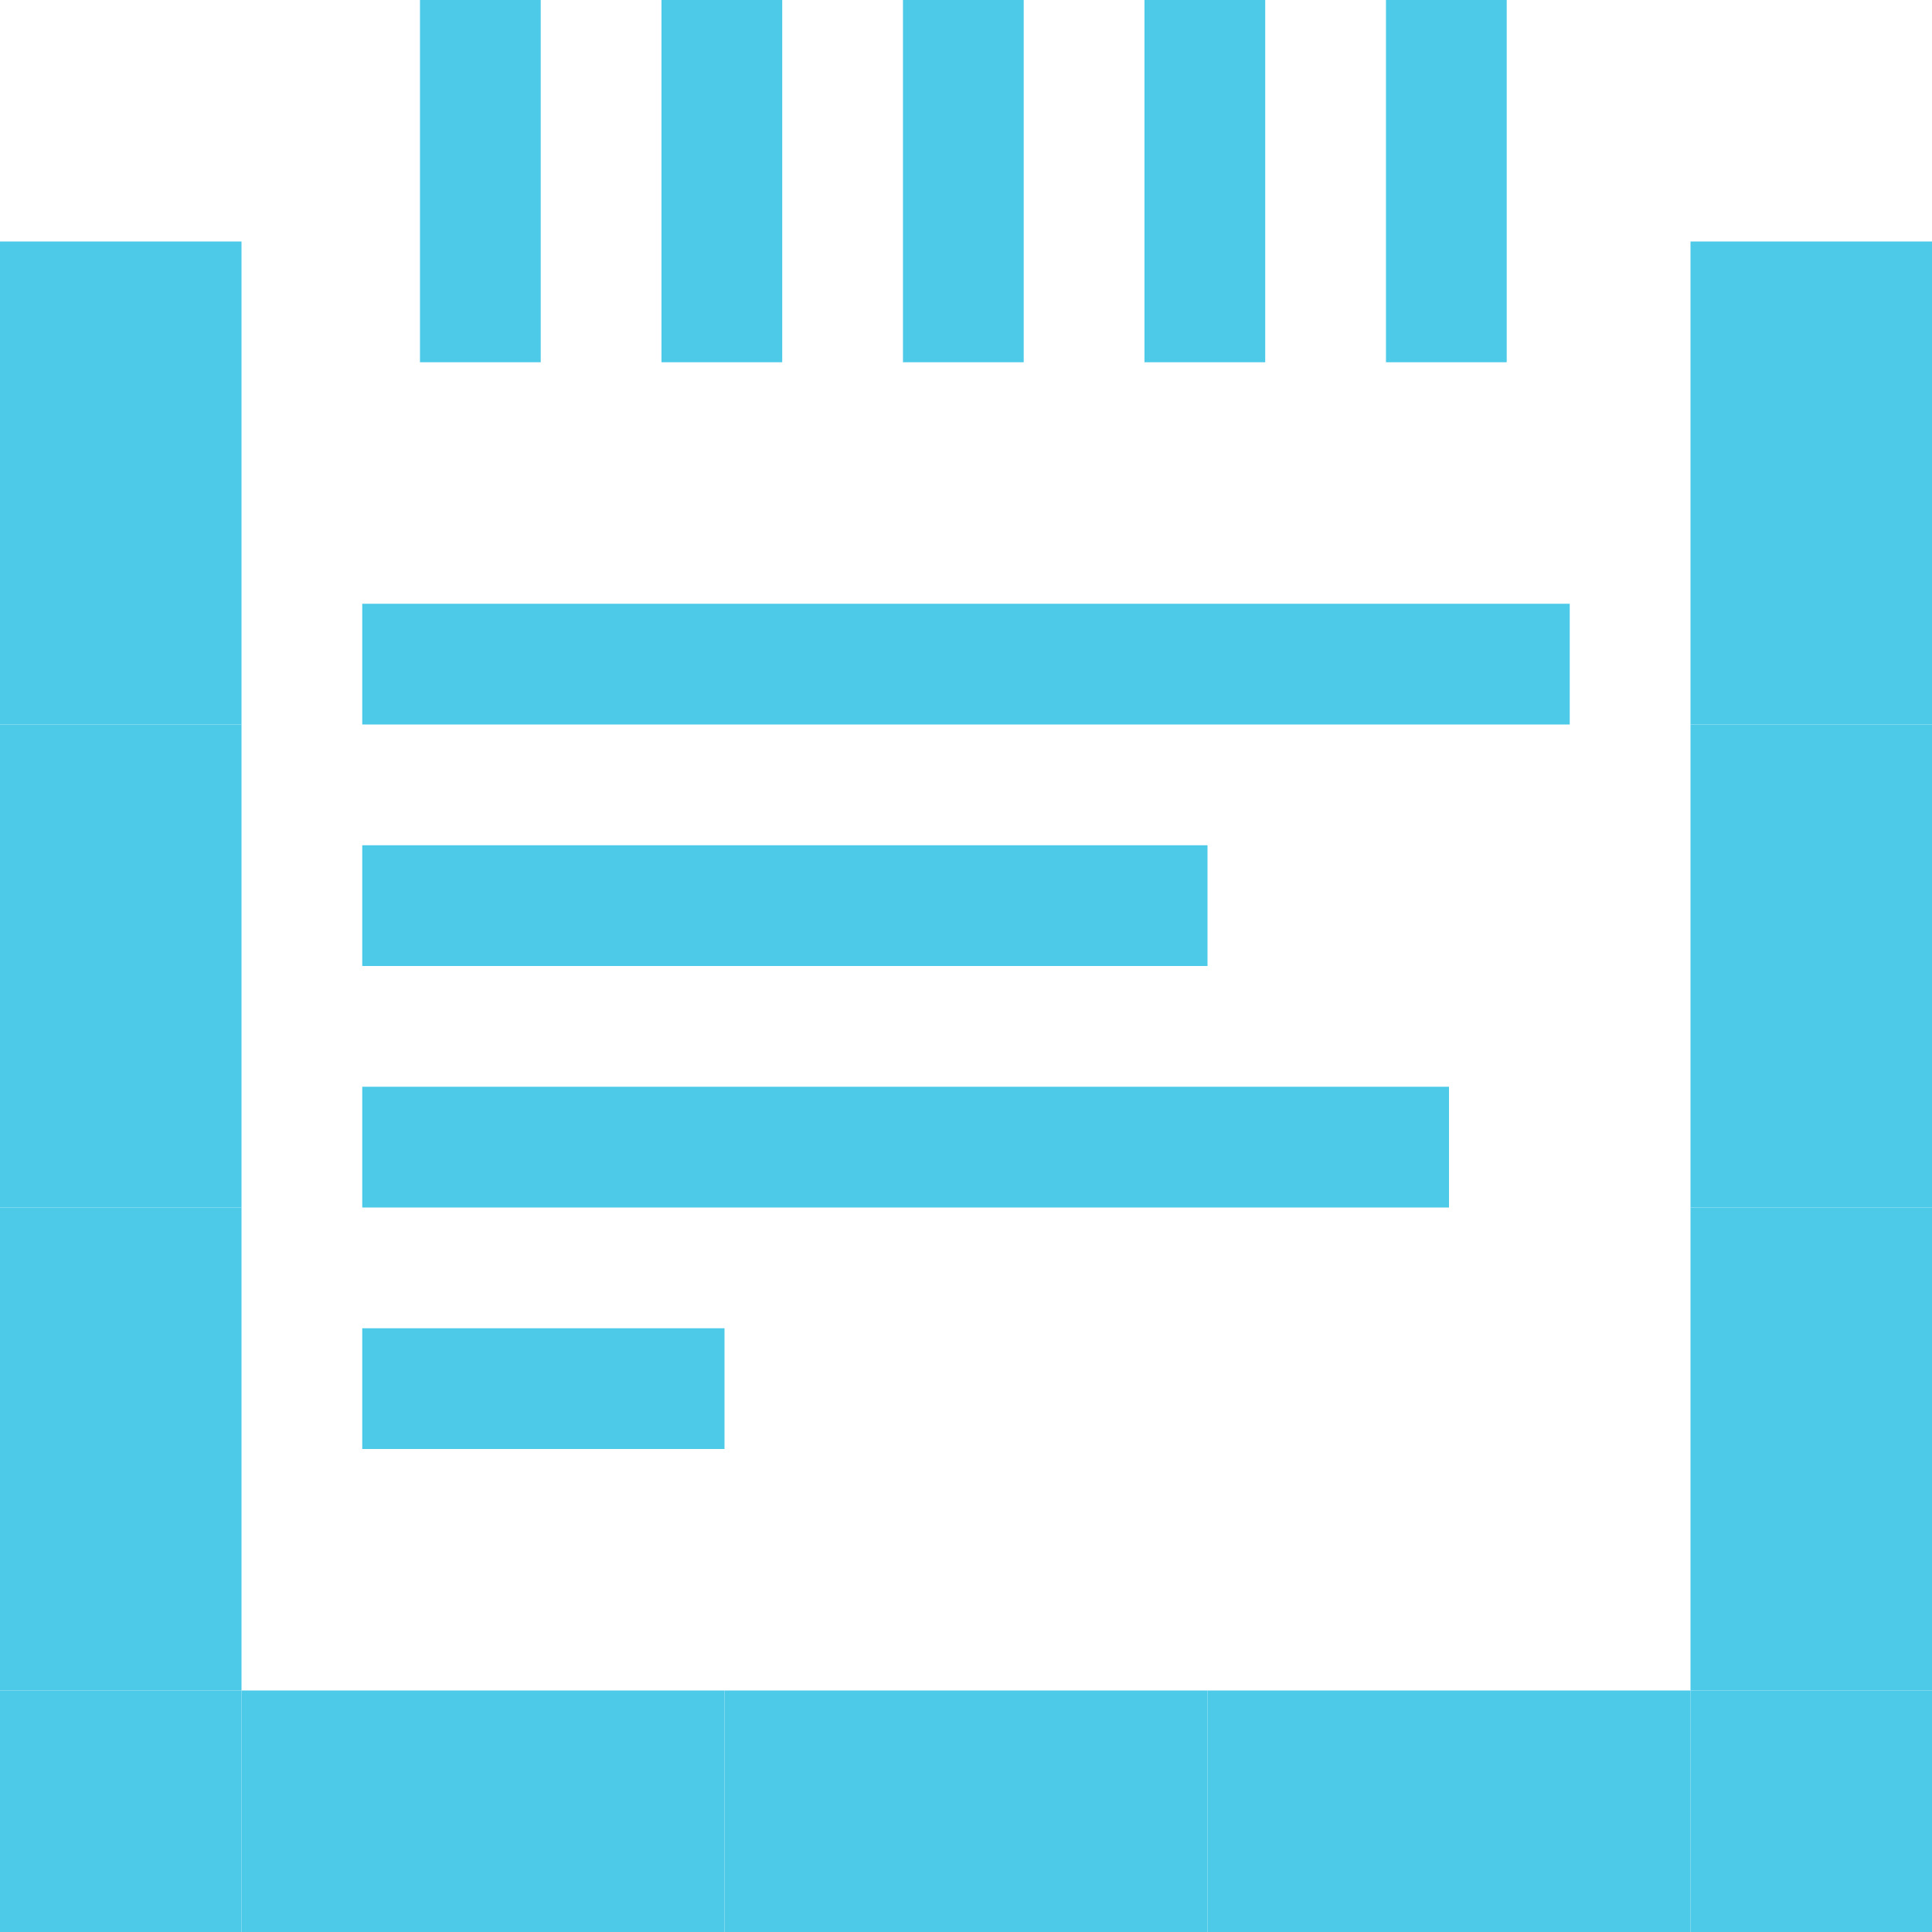 <?xml version="1.0" encoding="UTF-8" standalone="no"?>
<!-- Created with Inkscape (http://www.inkscape.org/) -->

<svg
   xmlns:dc="http://purl.org/dc/elements/1.1/"
   xmlns:cc="http://creativecommons.org/ns#"
   xmlns:rdf="http://www.w3.org/1999/02/22-rdf-syntax-ns#"
   xmlns:svg="http://www.w3.org/2000/svg"
   xmlns="http://www.w3.org/2000/svg"
   xmlns:sodipodi="http://sodipodi.sourceforge.net/DTD/sodipodi-0.dtd"
   xmlns:inkscape="http://www.inkscape.org/namespaces/inkscape"
   sodipodi:docname="accessories-text-editor-symbolic.svg"
   inkscape:version="0.48.5 r10040"
   version="1.1"
   id="svg7384"
   width="16"
   height="16">
  <sodipodi:namedview
     inkscape:guide-bbox="true"
     guidetolerance="10"
     inkscape:snap-to-guides="true"
     inkscape:object-paths="false"
     borderopacity="1"
     inkscape:pageshadow="2"
     inkscape:window-maximized="1"
     inkscape:zoom="31.382646"
     pagecolor="#f5faef"
     gridtolerance="10"
     inkscape:current-layer="layer11"
     inkscape:window-height="1031"
     inkscape:snap-others="false"
     bordercolor="#666666"
     inkscape:window-x="0"
     inkscape:window-y="25"
     inkscape:window-width="1914"
     inkscape:bbox-paths="false"
     inkscape:snap-global="true"
     inkscape:pageopacity="1"
     showgrid="true"
     id="namedview88"
     showborder="true"
     inkscape:cx="19.020787"
     inkscape:cy="9.6474307"
     objecttolerance="10"
     inkscape:snap-bbox-midpoints="false"
     inkscape:object-nodes="false"
     showguides="true"
     inkscape:snap-bbox="true"
     inkscape:snap-nodes="true"
     inkscape:snap-grids="true">
    <inkscape:grid
       type="xygrid"
       enabled="true"
       visible="true"
       snapvisiblegridlinesonly="true"
       spacingx="1px"
       spacingy="1px"
       id="grid4866"
       empspacing="2" />
  </sodipodi:namedview>
  <title
     id="title9167">Gnome Symbolic Icon Theme</title>
  <defs
     id="defs7386" />
  <g
     inkscape:label="status"
     id="layer9"
     style="display:inline"
     transform="translate(-223,-509)"
     inkscape:groupmode="layer" />
  <g
     inkscape:label="devices"
     id="layer10"
     transform="translate(-223,-509)"
     inkscape:groupmode="layer" />
  <g
     inkscape:label="apps"
     id="layer11"
     transform="translate(-223,-509)"
     inkscape:groupmode="layer">
    <rect
       style="fill:#4ecae9;fill-opacity:1;stroke:none"
       id="rect3074-4"
       width="2"
       height="2"
       x="223"
       y="511" />
    <rect
       style="fill:#4ecae9;fill-opacity:1;stroke:none"
       id="rect3074-2"
       width="2"
       height="2"
       x="223"
       y="513" />
    <rect
       style="fill:#4ecae9;fill-opacity:1;stroke:none"
       id="rect3074-5"
       width="2"
       height="2"
       x="223"
       y="515" />
    <rect
       style="fill:#4ecae9;fill-opacity:1;stroke:none"
       id="rect3074-23"
       width="2"
       height="2"
       x="223"
       y="517" />
    <rect
       style="fill:#4ecae9;fill-opacity:1;stroke:none"
       id="rect3074-7"
       width="2"
       height="2"
       x="223"
       y="519" />
    <rect
       style="fill:#4ecae9;fill-opacity:1;stroke:none"
       id="rect3074-1"
       width="2"
       height="2"
       x="223"
       y="521" />
    <rect
       style="fill:#4ecae9;fill-opacity:1;stroke:none"
       id="rect3074-0"
       width="2"
       height="2"
       x="223"
       y="523" />
    <rect
       style="fill:#4ecae9;fill-opacity:1;stroke:none"
       id="rect3074-43"
       width="2"
       height="2"
       x="225"
       y="523" />
    <rect
       style="fill:#4ecae9;fill-opacity:1;stroke:none"
       id="rect3074-9"
       width="2"
       height="2"
       x="227"
       y="523" />
    <rect
       style="fill:#4ecae9;fill-opacity:1;stroke:none"
       id="rect3074-51"
       width="2"
       height="2"
       x="229"
       y="523" />
    <rect
       style="fill:#4ecae9;fill-opacity:1;stroke:none"
       id="rect3074-50"
       width="2"
       height="2"
       x="231"
       y="523" />
    <rect
       style="fill:#4ecae9;fill-opacity:1;stroke:none"
       id="rect3074-28"
       width="2"
       height="2"
       x="233"
       y="523" />
    <rect
       style="fill:#4ecae9;fill-opacity:1;stroke:none"
       id="rect3074-8"
       width="2"
       height="2"
       x="235"
       y="523" />
    <rect
       style="fill:#4ecae9;fill-opacity:1;stroke:none"
       id="rect3074-3"
       width="2"
       height="2"
       x="237"
       y="523" />
    <rect
       style="fill:#4ecae9;fill-opacity:1;stroke:none"
       id="rect3074-95"
       width="2"
       height="2"
       x="237"
       y="521" />
    <rect
       style="fill:#4ecae9;fill-opacity:1;stroke:none"
       id="rect3074-71"
       width="2"
       height="2"
       x="237"
       y="519" />
    <rect
       style="fill:#4ecae9;fill-opacity:1;stroke:none"
       id="rect3074-957"
       width="2"
       height="2"
       x="237"
       y="517" />
    <rect
       style="fill:#4ecae9;fill-opacity:1;stroke:none"
       id="rect3074-36"
       width="2"
       height="2"
       x="237"
       y="515" />
    <rect
       style="fill:#4ecae9;fill-opacity:1;stroke:none"
       id="rect3074-47"
       width="2"
       height="2"
       x="237"
       y="513" />
    <rect
       style="fill:#4ecae9;fill-opacity:1;stroke:none"
       id="rect3074-18"
       width="2"
       height="2"
       x="237"
       y="511" />
    <rect
       style="fill:#4ecae9;fill-opacity:1;stroke:none"
       id="rect3370"
       width="10"
       height="1"
       x="3"
       y="5"
       transform="translate(223,509)" />
    <rect
       style="fill:#4ecae9;fill-opacity:1;stroke:none"
       id="rect3372"
       width="7"
       height="1"
       x="3"
       y="7"
       transform="translate(223,509)" />
    <rect
       style="fill:#4ecae9;fill-opacity:1;stroke:none"
       id="rect3374"
       width="9"
       height="1"
       x="3"
       y="9"
       transform="translate(223,509)" />
    <rect
       style="fill:#4ecae9;fill-opacity:1;stroke:none"
       id="rect3376"
       width="3"
       height="1"
       x="3"
       y="11"
       transform="translate(223,509)" />
    <rect
       style="fill:#4ecae9;fill-opacity:1;stroke:none"
       id="rect3378"
       width="1"
       height="3"
       x="226.478"
       y="509" />
    <rect
       style="fill:#4ecae9;fill-opacity:1;stroke:none"
       id="rect3378-2"
       width="1"
       height="3"
       x="228.478"
       y="509" />
    <rect
       style="fill:#4ecae9;fill-opacity:1;stroke:none"
       id="rect3378-6"
       width="1"
       height="3"
       x="230.478"
       y="509" />
    <rect
       style="fill:#4ecae9;fill-opacity:1;stroke:none"
       id="rect3378-8"
       width="1"
       height="3"
       x="232.478"
       y="509" />
    <rect
       style="fill:#4ecae9;fill-opacity:1;stroke:none"
       id="rect3378-5"
       width="1"
       height="3"
       x="234.478"
       y="509" />
  </g>
  <g
     inkscape:label="places"
     id="layer13"
     transform="translate(-223,-509)"
     inkscape:groupmode="layer" />
  <g
     inkscape:label="mimetypes"
     id="layer14"
     transform="translate(-223,-509)"
     inkscape:groupmode="layer" />
  <g
     inkscape:label="emblems"
     id="layer15"
     style="display:inline"
     transform="translate(-223,-509)"
     inkscape:groupmode="layer" />
  <g
     inkscape:label="emotes"
     id="g71291"
     transform="translate(-223,-509)"
     style="display:inline"
     inkscape:groupmode="layer" />
  <g
     inkscape:label="categories"
     id="g4953"
     style="display:inline"
     transform="translate(-223,-509)"
     inkscape:groupmode="layer" />
  <g
     inkscape:label="actions"
     id="layer12"
     transform="translate(-223,-509)"
     style="display:inline"
     inkscape:groupmode="layer" />
</svg>
